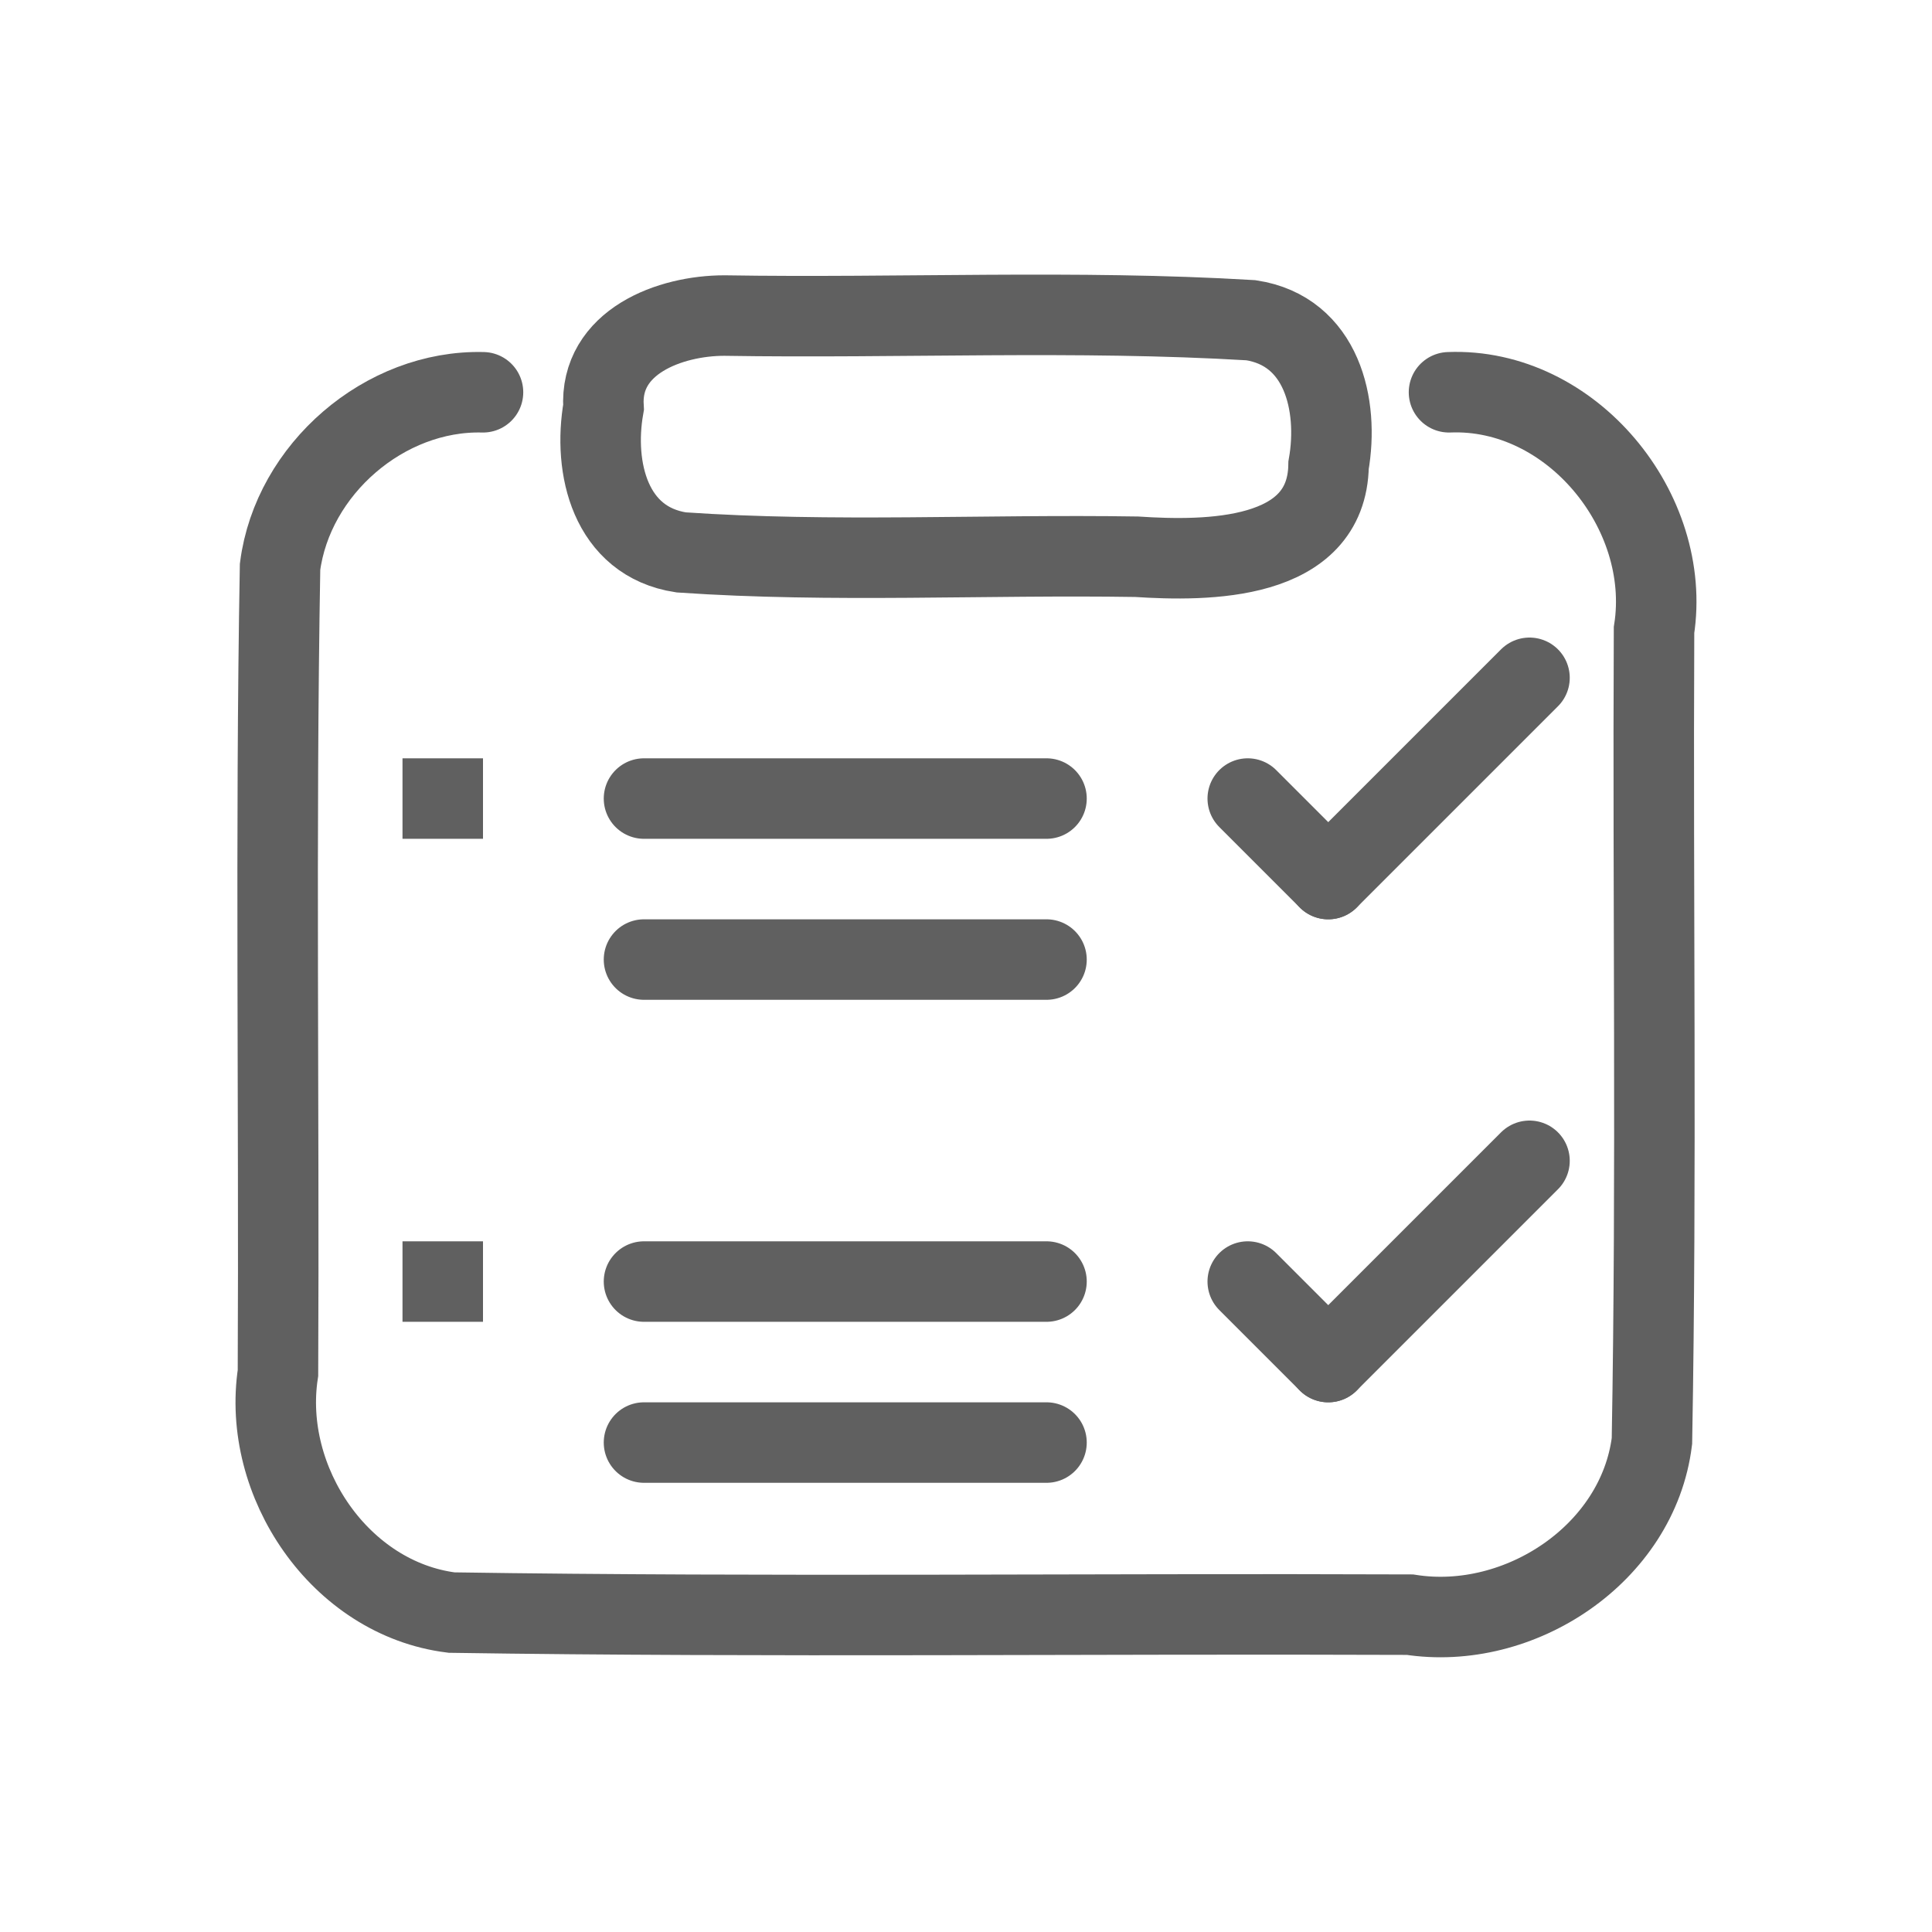 <?xml version="1.0" encoding="UTF-8" standalone="no"?><!DOCTYPE svg PUBLIC "-//W3C//DTD SVG 1.1//EN" "http://www.w3.org/Graphics/SVG/1.1/DTD/svg11.dtd"><svg xmlns="http://www.w3.org/2000/svg" height="64" id="svg7698" version="1.1" viewBox="0 0 24 24.0" width="64"><g id="layer1" transform="translate(-1,-6.58)"><path d="M 17.5,17.5 C 18.333,16.667 19.167,15.833 20,15" id="path3616" style="fill:none;stroke:#606060;stroke-linecap:round"/><path d="m 19,11.453 c 1.52,-0.061 2.777,1.477 2.547,2.954 -0.016,3.358 0.034,6.717 -0.026,10.074 -0.174,1.4 -1.646,2.37 -3.007,2.157 C 14.546,26.622 10.576,26.672 6.61,26.612 5.224,26.439 4.247,24.987 4.453,23.635 4.469,20.297 4.42,16.957 4.479,13.621 4.636,12.41 5.777,11.422 7,11.453" id="rect2821" style="fill:none;stroke:#606060;stroke-linecap:round"/><path d="m 17.5,17.5 c -0.333,-0.333 -0.667,-0.667 -1,-1" id="path3596" style="fill:none;stroke:#606060;stroke-linecap:round"/><path d="M 17.5,23.5 C 18.333,22.667 19.167,21.833 20,21" id="path3598" style="fill:none;stroke:#606060;stroke-linecap:round"/><path d="m 17.5,23.5 c -0.333,-0.333 -0.667,-0.667 -1,-1" id="path3600" style="fill:none;stroke:#606060;stroke-linecap:round"/><path d="m 9,16.5 c 1.667,0 3.333,0 5,0" id="path3602" style="fill:none;stroke:#606060;stroke-linecap:round"/><path d="m 9,18.5 c 1.667,0 3.333,0 5,0" id="path3604" style="fill:none;stroke:#606060;stroke-linecap:round"/><path d="m 9,22.5 c 1.667,0 3.333,0 5,0" id="path3606" style="fill:none;stroke:#606060;stroke-linecap:round"/><path d="m 9,24.5 c 1.667,0 3.333,0 5,0" id="path3608" style="fill:none;stroke:#606060;stroke-linecap:round"/><path d="m 6,16 c 0.333,0 0.667,0 1,0 0,0.333 0,0.667 0,1 -0.333,0 -0.667,0 -1,0 0,-0.333 0,-0.667 0,-1 z" id="rect3614" style="fill:#606060"/><path d="m 6,22 c 0.333,0 0.667,0 1,0 0,0.333 0,0.667 0,1 -0.333,0 -0.667,0 -1,0 0,-0.333 0,-0.667 0,-1 z" id="rect3616" style="fill:#606060"/><path d="m 10,10.5 c 2.179,0.035 4.366,-0.072 6.54,0.058 0.881,0.135 1.096,1.051 0.964,1.801 -0.019,1.195 -1.512,1.194 -2.385,1.137 -1.885,-0.03 -3.779,0.075 -5.658,-0.054 C 8.579,13.307 8.365,12.392 8.497,11.641 8.446,10.823 9.327,10.499 10,10.5 Z" id="rect3639" style="fill:none;stroke:#606060"/></g></svg>
